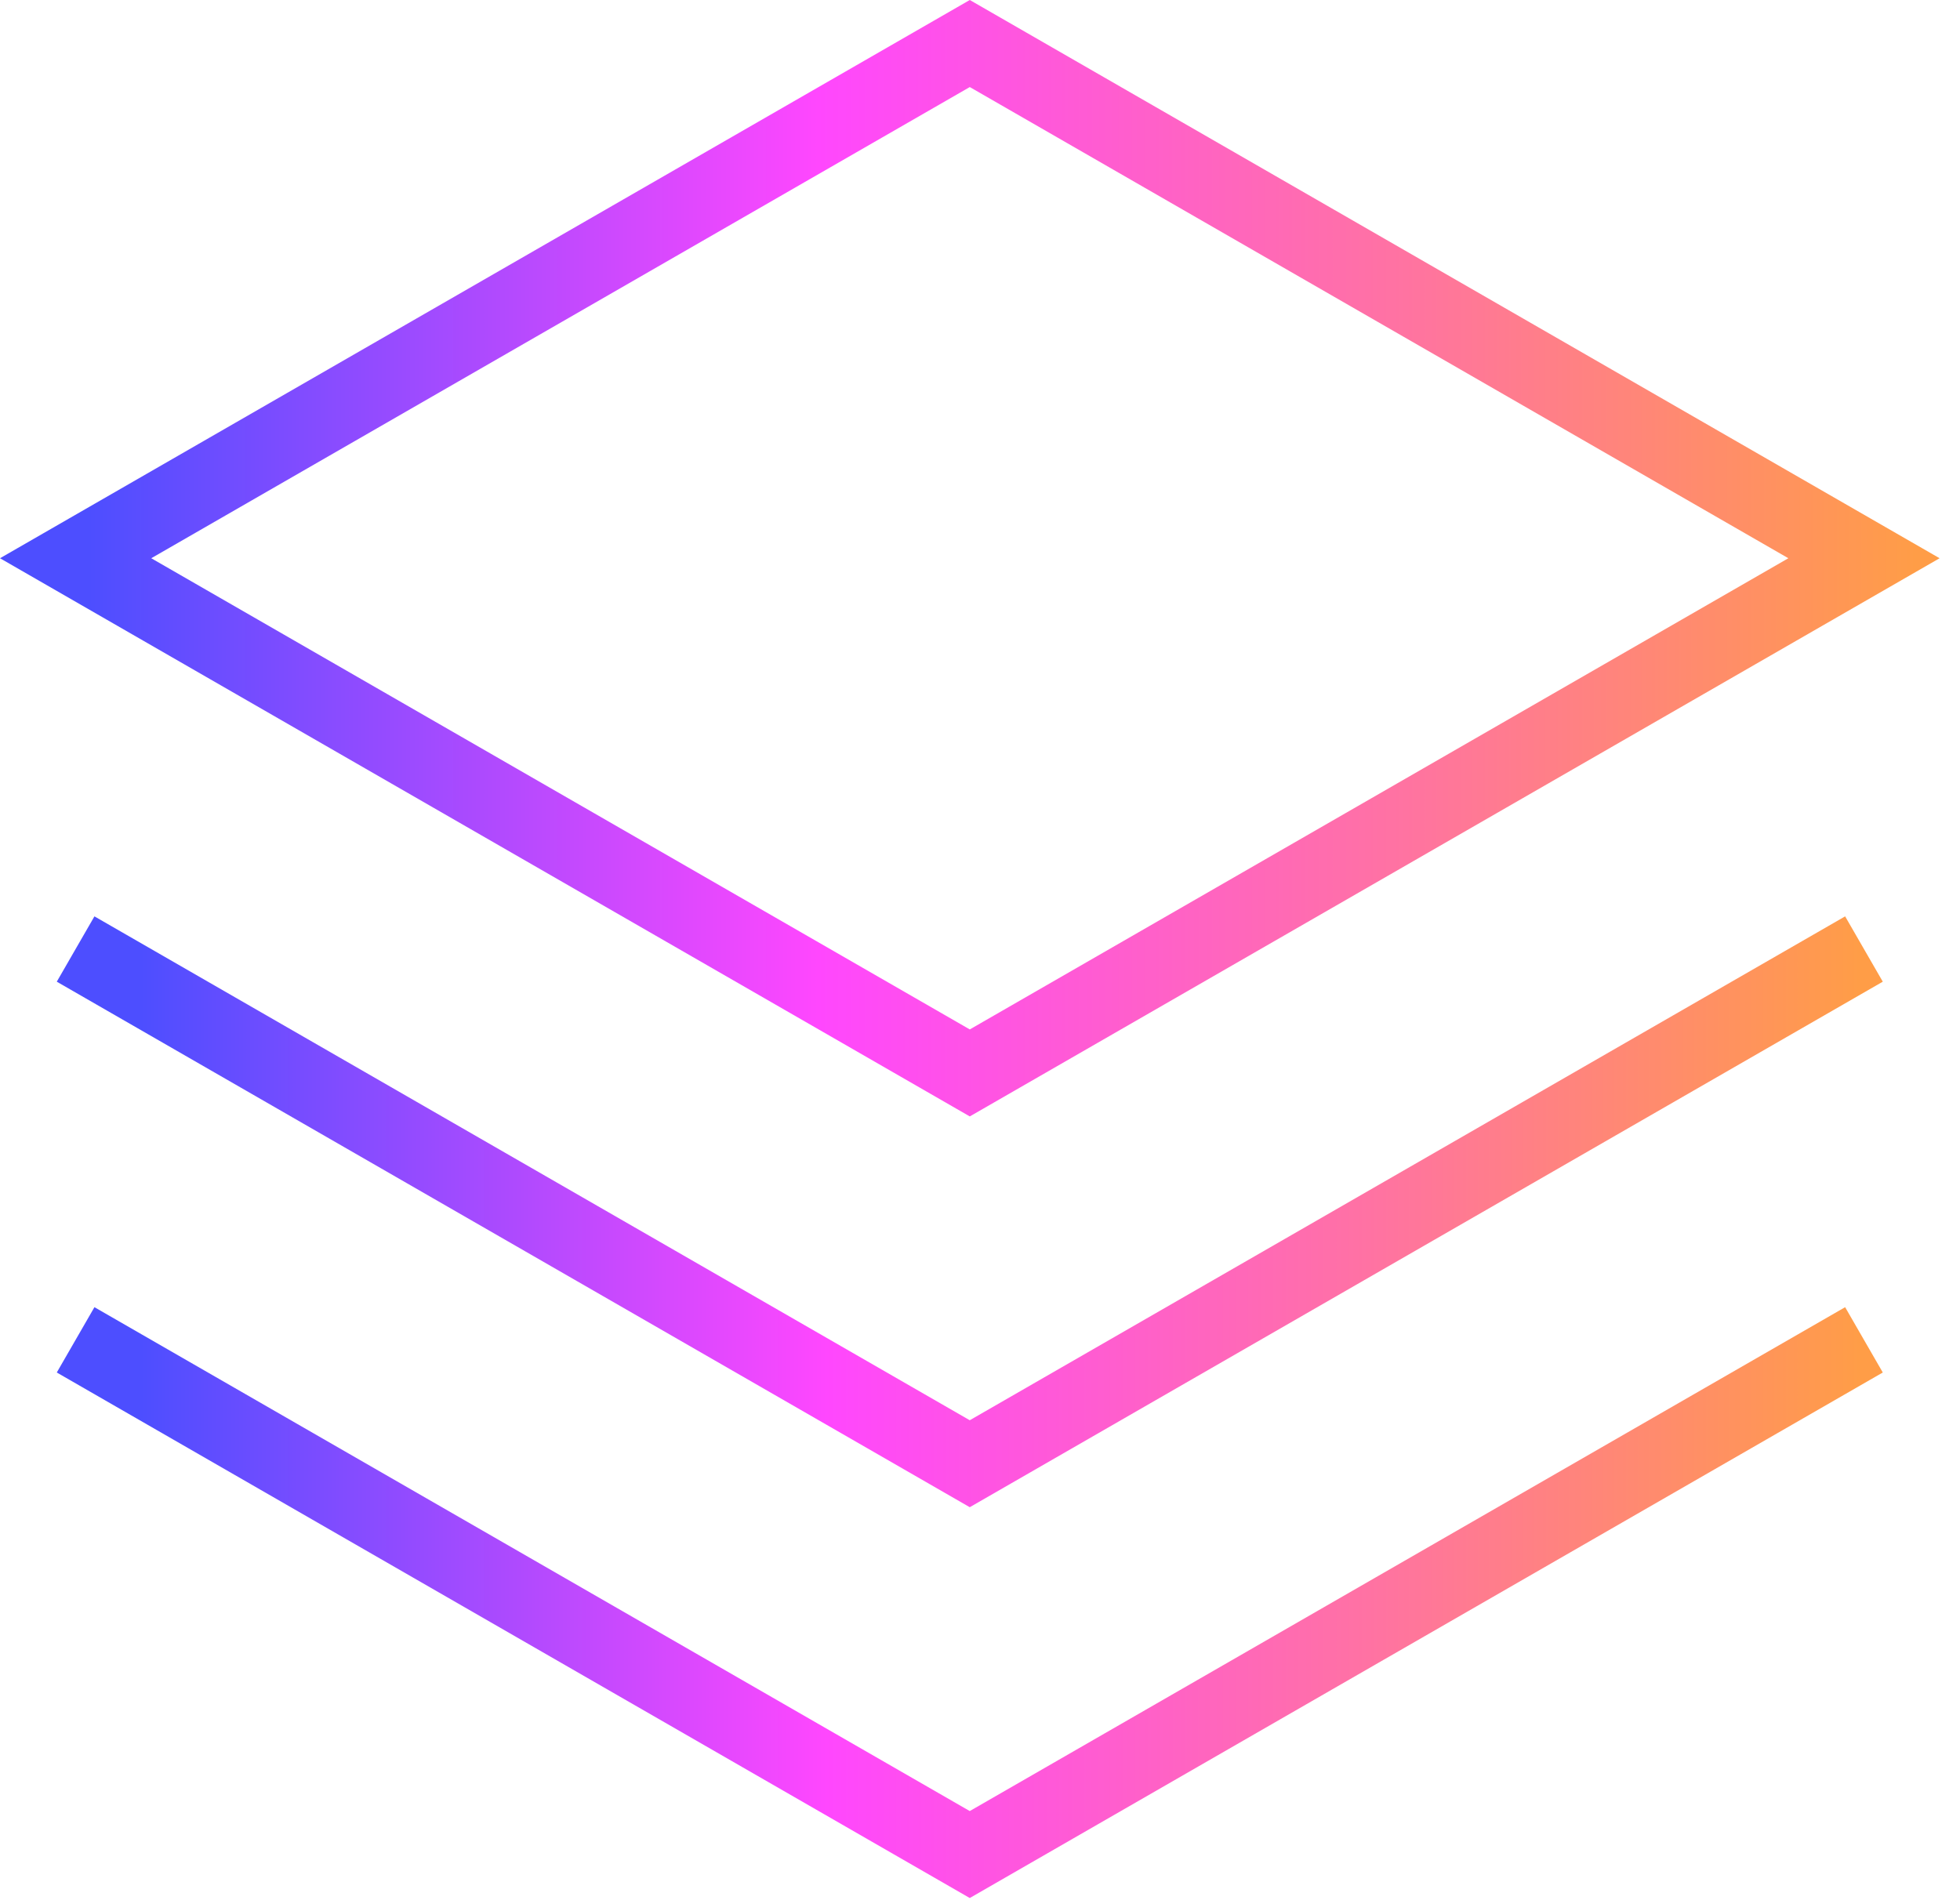 <svg width="66" height="64" viewBox="0 0 66 64" fill="none" xmlns="http://www.w3.org/2000/svg">
<g clip-path="url(#clip0_25_49)">
<path d="M32.656 0L0 18.802L32.656 37.602L65.313 18.802L32.656 0ZM5.093 18.802L32.656 2.932L60.22 18.802L32.656 34.672L5.093 18.802Z" fill="url(#paint0_linear_25_49)"/>
<path d="M62.132 30.864L32.655 47.835L3.18 30.864L1.912 33.064L32.655 50.764L63.4 33.064L62.132 30.864Z" fill="url(#paint1_linear_25_49)"/>
<path d="M62.132 44.027L32.655 60.998L3.18 44.027L1.912 46.227L32.655 63.927L63.4 46.227L62.132 44.027Z" fill="url(#paint2_linear_25_49)"/>
</g>
<defs>
<linearGradient id="paint0_linear_25_49" x1="64.5" y1="20.587" x2="3" y2="20.587" gradientUnits="userSpaceOnUse">
<stop stop-color="#FF9D47"/>
<stop offset="0.279" stop-color="#FF73A1"/>
<stop offset="0.601" stop-color="#FF47FE"/>
<stop offset="1" stop-color="#4D4EFF"/>
</linearGradient>
<linearGradient id="paint1_linear_25_49" x1="62.635" y1="41.759" x2="4.736" y2="41.759" gradientUnits="userSpaceOnUse">
<stop stop-color="#FF9D47"/>
<stop offset="0.279" stop-color="#FF73A1"/>
<stop offset="0.601" stop-color="#FF47FE"/>
<stop offset="1" stop-color="#4D4EFF"/>
</linearGradient>
<linearGradient id="paint2_linear_25_49" x1="62.635" y1="54.922" x2="4.736" y2="54.922" gradientUnits="userSpaceOnUse">
<stop stop-color="#FF9D47"/>
<stop offset="0.279" stop-color="#FF73A1"/>
<stop offset="0.601" stop-color="#FF47FE"/>
<stop offset="1" stop-color="#4D4EFF"/>
</linearGradient>
<clipPath id="clip0_25_49">
<rect width="65.313" height="63.93" fill="white"/>
</clipPath>
</defs>
</svg>
